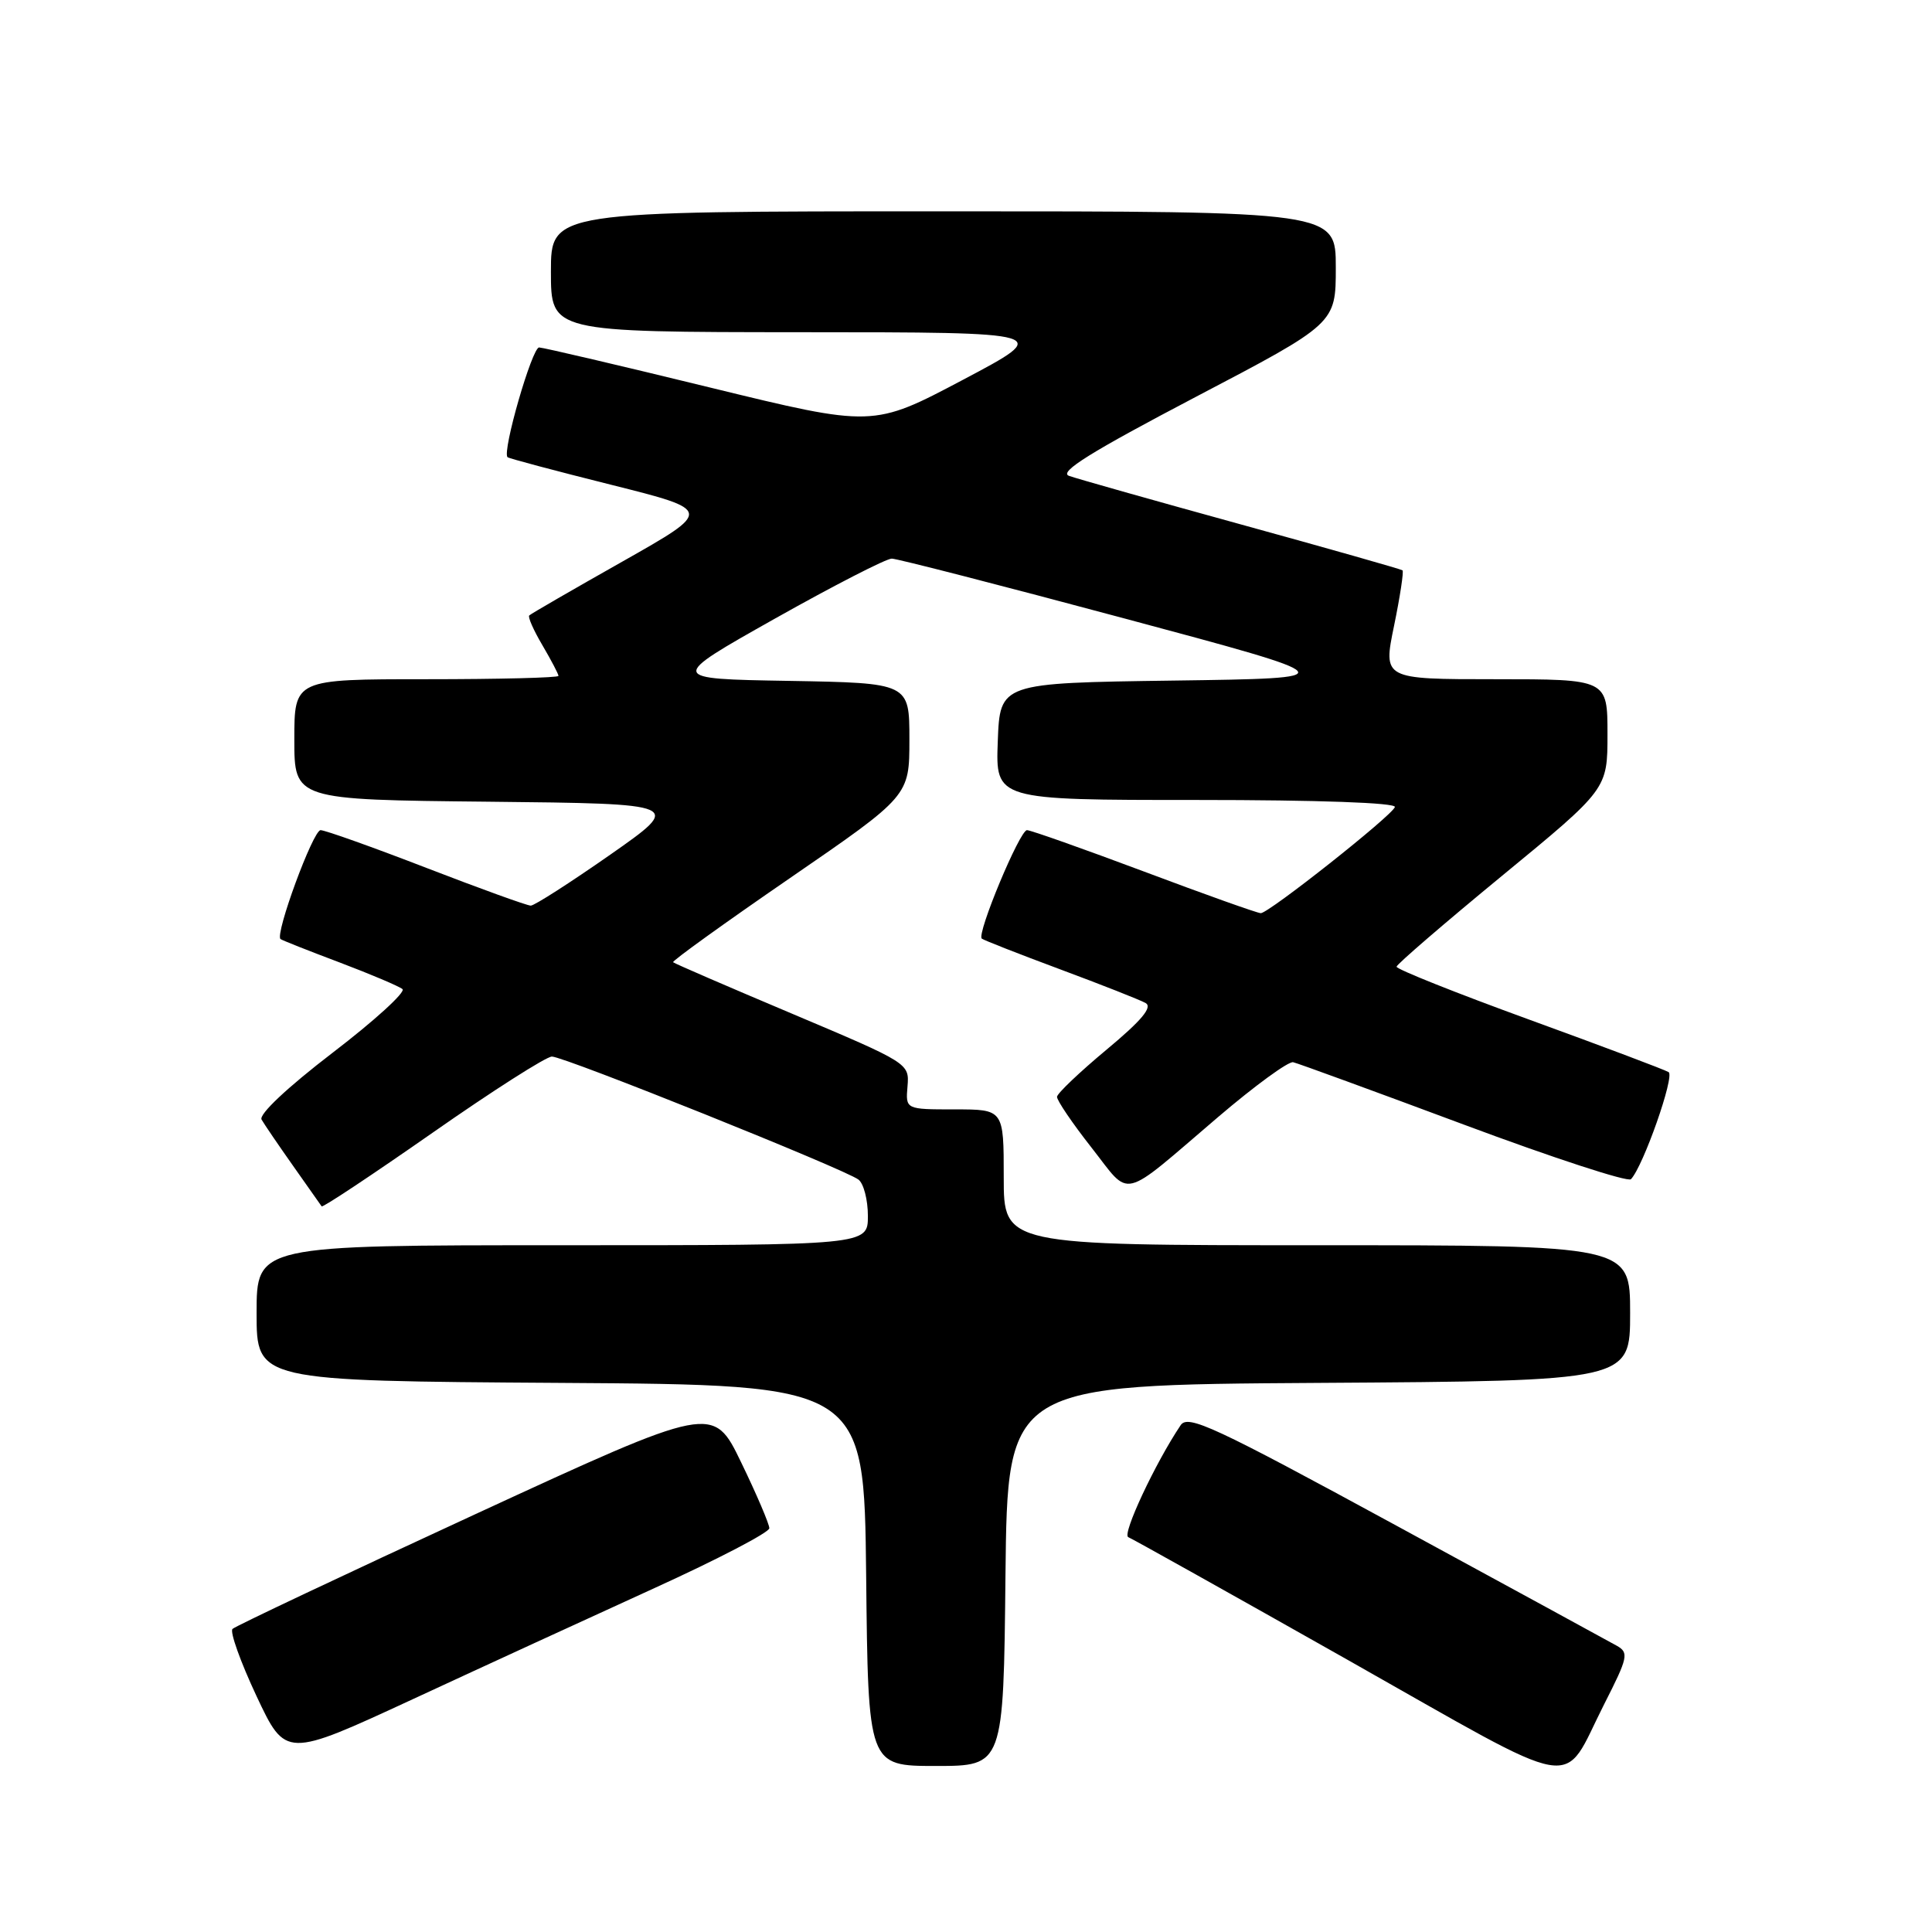 <?xml version="1.0" encoding="UTF-8" standalone="no"?>
<!DOCTYPE svg PUBLIC "-//W3C//DTD SVG 1.1//EN" "http://www.w3.org/Graphics/SVG/1.1/DTD/svg11.dtd" >
<svg xmlns="http://www.w3.org/2000/svg" xmlns:xlink="http://www.w3.org/1999/xlink" version="1.1" viewBox="0 0 256 256">
 <g >
 <path fill="currentColor"
d=" M 212.58 225.78 C 215.72 219.61 215.85 218.99 214.25 218.08 C 213.29 217.54 200.14 210.37 185.02 202.15 C 160.79 188.97 157.41 187.40 156.44 188.85 C 153.08 193.85 148.64 203.34 149.50 203.68 C 150.05 203.90 163.10 211.20 178.50 219.90 C 210.22 237.82 206.76 237.23 212.58 225.78 Z  M 133.23 208.75 C 133.50 183.50 133.50 183.50 174.75 183.24 C 216.00 182.98 216.00 182.98 216.00 173.99 C 216.00 165.00 216.00 165.00 174.50 165.00 C 133.00 165.00 133.00 165.00 133.00 156.00 C 133.00 147.00 133.00 147.00 126.50 147.00 C 119.99 147.00 119.99 147.00 120.25 143.94 C 120.50 140.90 120.43 140.86 105.00 134.34 C 96.47 130.74 89.36 127.67 89.19 127.50 C 89.02 127.34 95.99 122.32 104.69 116.34 C 120.50 105.47 120.50 105.47 120.50 97.98 C 120.50 90.50 120.50 90.50 104.50 90.22 C 88.51 89.95 88.51 89.95 102.68 81.97 C 110.47 77.59 117.44 74.01 118.17 74.02 C 118.90 74.03 132.78 77.60 149.00 81.95 C 178.50 89.86 178.50 89.86 155.50 90.18 C 132.50 90.50 132.50 90.50 132.21 98.25 C 131.92 106.00 131.92 106.00 158.54 106.00 C 174.75 106.00 185.04 106.37 184.83 106.94 C 184.42 108.11 168.12 121.00 167.06 121.00 C 166.63 121.00 159.69 118.53 151.63 115.50 C 143.57 112.48 136.57 110.00 136.08 110.00 C 135.12 110.00 129.39 123.76 130.09 124.37 C 130.32 124.57 134.99 126.40 140.47 128.44 C 145.96 130.48 151.05 132.49 151.79 132.90 C 152.76 133.44 151.29 135.20 146.63 139.08 C 143.05 142.06 140.09 144.88 140.06 145.33 C 140.03 145.79 142.08 148.82 144.62 152.05 C 149.95 158.83 148.25 159.24 161.42 148.00 C 166.25 143.88 170.72 140.61 171.35 140.75 C 171.98 140.89 182.15 144.61 193.95 149.01 C 205.74 153.41 215.71 156.67 216.11 156.25 C 217.74 154.54 221.94 142.58 221.10 142.06 C 220.60 141.75 212.27 138.61 202.59 135.09 C 192.92 131.57 185.02 128.42 185.05 128.09 C 185.08 127.77 191.38 122.34 199.05 116.03 C 213.00 104.56 213.00 104.56 213.00 97.28 C 213.00 90.00 213.00 90.00 198.13 90.00 C 183.26 90.00 183.26 90.00 184.72 82.92 C 185.52 79.03 186.02 75.72 185.84 75.57 C 185.65 75.42 176.05 72.69 164.50 69.51 C 152.95 66.33 142.66 63.42 141.64 63.05 C 140.26 62.55 144.55 59.88 158.39 52.62 C 177.00 42.87 177.00 42.87 177.00 35.44 C 177.00 28.00 177.00 28.00 125.00 28.00 C 73.00 28.00 73.00 28.00 73.00 36.00 C 73.00 44.00 73.00 44.00 106.25 44.02 C 139.50 44.03 139.50 44.03 127.59 50.33 C 115.69 56.62 115.69 56.62 94.09 51.35 C 82.22 48.45 72.02 46.06 71.44 46.04 C 70.51 46.00 66.51 59.85 67.25 60.58 C 67.41 60.74 73.60 62.39 81.00 64.24 C 94.47 67.62 94.47 67.62 82.49 74.40 C 75.89 78.13 70.33 81.34 70.13 81.55 C 69.92 81.75 70.71 83.53 71.88 85.51 C 73.04 87.49 74.00 89.31 74.00 89.56 C 74.00 89.80 66.12 90.00 56.50 90.00 C 39.00 90.00 39.00 90.00 39.00 97.98 C 39.00 105.97 39.00 105.97 64.75 106.23 C 90.50 106.50 90.50 106.50 80.86 113.25 C 75.55 116.96 70.81 120.00 70.33 120.00 C 69.84 120.00 63.62 117.75 56.50 115.00 C 49.38 112.25 43.07 110.00 42.48 110.00 C 41.48 110.00 36.40 123.82 37.17 124.43 C 37.35 124.58 40.88 125.98 45.00 127.53 C 49.12 129.09 52.87 130.68 53.33 131.06 C 53.79 131.45 49.63 135.24 44.09 139.48 C 38.05 144.11 34.27 147.67 34.66 148.35 C 35.02 148.98 36.91 151.75 38.85 154.50 C 40.79 157.25 42.49 159.66 42.62 159.85 C 42.75 160.04 49.36 155.65 57.31 150.10 C 65.26 144.54 72.38 140.00 73.13 140.00 C 74.74 139.99 111.91 154.91 113.75 156.30 C 114.44 156.82 115.00 158.99 115.00 161.12 C 115.00 165.00 115.00 165.00 74.50 165.00 C 34.00 165.00 34.00 165.00 34.00 173.99 C 34.00 182.98 34.00 182.98 74.25 183.24 C 114.50 183.50 114.50 183.50 114.77 208.75 C 115.03 234.00 115.03 234.00 124.00 234.00 C 132.97 234.00 132.97 234.00 133.23 208.75 Z  M 86.72 210.43 C 95.09 206.62 101.94 203.05 101.94 202.50 C 101.94 201.95 100.27 198.03 98.22 193.80 C 94.50 186.10 94.50 186.10 63.00 200.63 C 45.67 208.63 31.19 215.47 30.81 215.84 C 30.43 216.20 31.86 220.20 33.98 224.72 C 37.85 232.95 37.85 232.95 54.68 225.16 C 63.93 220.87 78.35 214.25 86.72 210.43 Z "/>
</g>
</svg>